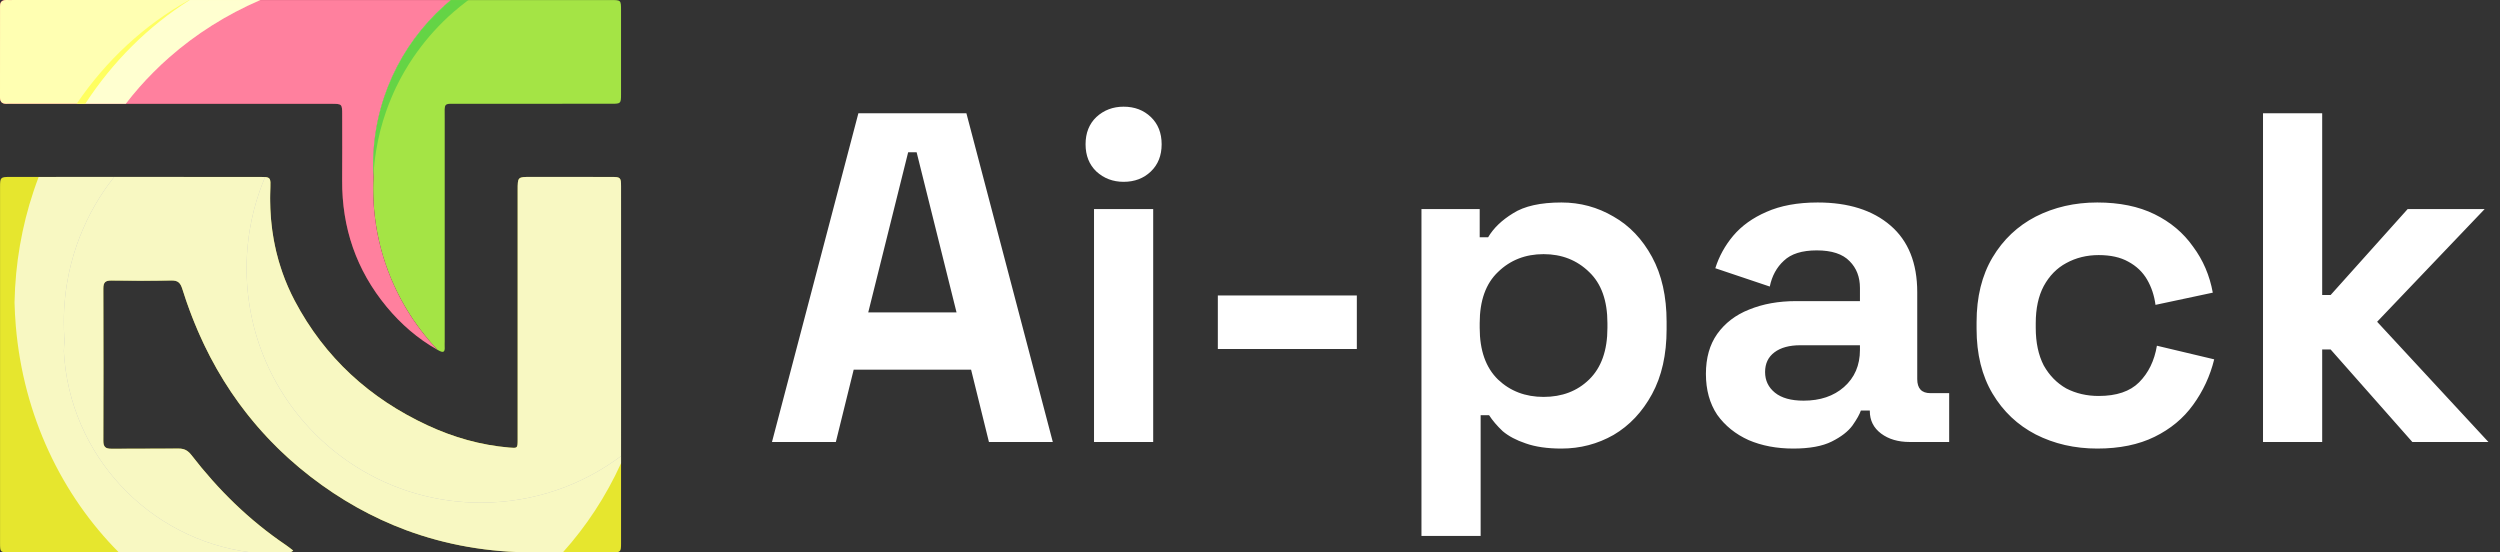 <svg width="181" height="40" viewBox="0 0 181 40" fill="none" xmlns="http://www.w3.org/2000/svg">
<rect x="0" y="0" width="181" height="40" fill="#333333" stroke="none"/>
<path d="M55.891 32L62.147 8.2H69.967L76.223 32H71.599L70.307 26.764H61.807L60.515 32H55.891ZM62.861 22.616H69.253L66.363 11.022H65.751L62.861 22.616ZM79.207 32V15.136H83.491V32H79.207ZM81.349 13.164C80.579 13.164 79.921 12.915 79.377 12.416C78.856 11.917 78.595 11.26 78.595 10.444C78.595 9.628 78.856 8.971 79.377 8.472C79.921 7.973 80.579 7.724 81.349 7.724C82.143 7.724 82.8 7.973 83.321 8.472C83.843 8.971 84.103 9.628 84.103 10.444C84.103 11.26 83.843 11.917 83.321 12.416C82.8 12.915 82.143 13.164 81.349 13.164ZM88.171 25.268V21.392H98.235V25.268H88.171ZM102.914 38.8V15.136H107.13V17.176H107.742C108.128 16.519 108.728 15.941 109.544 15.442C110.36 14.921 111.528 14.66 113.046 14.66C114.406 14.66 115.664 15 116.82 15.68C117.976 16.337 118.906 17.312 119.608 18.604C120.311 19.896 120.662 21.46 120.662 23.296V23.84C120.662 25.676 120.311 27.24 119.608 28.532C118.906 29.824 117.976 30.81 116.82 31.49C115.664 32.147 114.406 32.476 113.046 32.476C112.026 32.476 111.165 32.351 110.462 32.102C109.782 31.875 109.227 31.581 108.796 31.218C108.388 30.833 108.06 30.447 107.81 30.062H107.198V38.8H102.914ZM111.754 28.736C113.092 28.736 114.191 28.317 115.052 27.478C115.936 26.617 116.378 25.37 116.378 23.738V23.398C116.378 21.766 115.936 20.531 115.052 19.692C114.168 18.831 113.069 18.4 111.754 18.4C110.44 18.4 109.34 18.831 108.456 19.692C107.572 20.531 107.13 21.766 107.13 23.398V23.738C107.13 25.37 107.572 26.617 108.456 27.478C109.34 28.317 110.44 28.736 111.754 28.736ZM129.832 32.476C128.631 32.476 127.554 32.272 126.602 31.864C125.65 31.433 124.891 30.821 124.324 30.028C123.78 29.212 123.508 28.226 123.508 27.07C123.508 25.914 123.78 24.951 124.324 24.18C124.891 23.387 125.661 22.797 126.636 22.412C127.633 22.004 128.767 21.8 130.036 21.8H134.66V20.848C134.66 20.055 134.411 19.409 133.912 18.91C133.413 18.389 132.62 18.128 131.532 18.128C130.467 18.128 129.673 18.377 129.152 18.876C128.631 19.352 128.291 19.975 128.132 20.746L124.188 19.42C124.46 18.559 124.891 17.777 125.48 17.074C126.092 16.349 126.897 15.771 127.894 15.34C128.914 14.887 130.149 14.66 131.6 14.66C133.821 14.66 135.578 15.215 136.87 16.326C138.162 17.437 138.808 19.046 138.808 21.154V27.444C138.808 28.124 139.125 28.464 139.76 28.464H141.12V32H138.264C137.425 32 136.734 31.796 136.19 31.388C135.646 30.98 135.374 30.436 135.374 29.756V29.722H134.728C134.637 29.994 134.433 30.357 134.116 30.81C133.799 31.241 133.3 31.626 132.62 31.966C131.94 32.306 131.011 32.476 129.832 32.476ZM130.58 29.008C131.781 29.008 132.756 28.679 133.504 28.022C134.275 27.342 134.66 26.447 134.66 25.336V24.996H130.342C129.549 24.996 128.925 25.166 128.472 25.506C128.019 25.846 127.792 26.322 127.792 26.934C127.792 27.546 128.03 28.045 128.506 28.43C128.982 28.815 129.673 29.008 130.58 29.008ZM151.842 32.476C150.21 32.476 148.726 32.136 147.388 31.456C146.074 30.776 145.031 29.79 144.26 28.498C143.49 27.206 143.104 25.642 143.104 23.806V23.33C143.104 21.494 143.49 19.93 144.26 18.638C145.031 17.346 146.074 16.36 147.388 15.68C148.726 15 150.21 14.66 151.842 14.66C153.452 14.66 154.834 14.943 155.99 15.51C157.146 16.077 158.076 16.859 158.778 17.856C159.504 18.831 159.98 19.941 160.206 21.188L156.058 22.072C155.968 21.392 155.764 20.78 155.446 20.236C155.129 19.692 154.676 19.261 154.086 18.944C153.52 18.627 152.806 18.468 151.944 18.468C151.083 18.468 150.301 18.661 149.598 19.046C148.918 19.409 148.374 19.964 147.966 20.712C147.581 21.437 147.388 22.333 147.388 23.398V23.738C147.388 24.803 147.581 25.71 147.966 26.458C148.374 27.183 148.918 27.739 149.598 28.124C150.301 28.487 151.083 28.668 151.944 28.668C153.236 28.668 154.211 28.339 154.868 27.682C155.548 27.002 155.979 26.118 156.16 25.03L160.308 26.016C160.014 27.217 159.504 28.317 158.778 29.314C158.076 30.289 157.146 31.059 155.99 31.626C154.834 32.193 153.452 32.476 151.842 32.476ZM163.842 32V8.2H168.126V21.358H168.738L174.314 15.136H179.89L172.104 23.296L180.162 32H174.654L168.738 25.302H168.126V32H163.842Z" fill="white"/>
<path fill-rule="evenodd" clip-rule="evenodd" d="M44.205 0.003H33.915H32.637C29.202 2.85 27.014 7.145 27.014 11.955C27.014 12.236 27.022 12.514 27.036 12.789C27.022 13.078 27.014 13.366 27.014 13.658C27.014 14.07 27.03 14.478 27.057 14.882C27.09 15.336 27.141 15.781 27.208 16.221C27.268 16.622 27.343 17.019 27.432 17.41C28.115 20.429 29.602 23.143 31.657 25.315C31.692 25.337 31.727 25.356 31.762 25.375C32.086 25.553 32.218 25.507 32.197 25.126C32.189 24.994 32.197 24.859 32.197 24.727C32.197 19.35 32.194 13.97 32.197 8.594C32.197 7.388 32.059 7.517 33.252 7.514C36.932 7.512 40.612 7.514 44.292 7.512C44.939 7.512 44.963 7.49 44.963 6.837C44.963 4.806 44.963 2.774 44.963 0.743C44.963 0.006 44.961 0.003 44.205 0.003ZM30.179 3.791C30.176 3.794 30.173 3.797 30.173 3.799C30.176 3.797 30.176 3.794 30.179 3.791ZM27.049 12.554C27.049 12.573 27.047 12.592 27.047 12.611C27.049 12.592 27.049 12.573 27.049 12.554ZM29.939 4.134C29.998 4.05 30.055 3.964 30.114 3.88C30.055 3.964 29.995 4.05 29.939 4.134ZM31.555 2.11C31.714 1.94 31.876 1.773 32.04 1.609C31.873 1.773 31.711 1.94 31.555 2.11ZM32.855 0.851C32.844 0.859 32.834 0.869 32.823 0.877C32.682 0.999 32.545 1.123 32.41 1.25C32.545 1.123 32.682 0.999 32.823 0.875C32.834 0.869 32.844 0.861 32.855 0.851C33.141 0.602 33.435 0.365 33.737 0.136C33.438 0.365 33.141 0.602 32.855 0.851Z" fill="#A4E445"/>
<path d="M18.149 39.989C14.65 39.992 11.148 39.992 7.649 39.992H0.666C0.024 39.992 0.003 39.97 0.003 39.309V13.528C0.003 12.851 0.04 12.81 0.696 12.81H2.798C4.622 12.81 6.443 12.808 8.264 12.808C8.113 13.002 7.964 13.199 7.819 13.399C7.794 13.431 7.773 13.463 7.751 13.496C7.681 13.593 7.614 13.69 7.546 13.787C7.074 14.48 6.653 15.209 6.286 15.97C6.173 16.21 6.062 16.453 5.96 16.698C5.892 16.855 5.827 17.014 5.765 17.173C5.698 17.348 5.631 17.529 5.568 17.707C5.247 18.624 5.002 19.577 4.843 20.559C4.791 20.885 4.746 21.209 4.713 21.541C4.651 22.124 4.622 22.714 4.622 23.313C4.622 23.521 4.624 23.726 4.632 23.928C4.638 24.066 4.643 24.201 4.651 24.336C4.654 24.403 4.657 24.471 4.662 24.538C4.667 24.59 4.67 24.641 4.675 24.692C4.651 24.938 4.632 25.186 4.622 25.434C5.018 32.958 10.778 39.061 18.149 39.989Z" fill="#E6E62E"/>
<path d="M44.963 13.493C44.966 20 44.966 26.513 44.963 33.02C42.147 35.128 38.656 36.379 34.87 36.393H34.752C34.032 36.39 33.327 36.344 32.634 36.253C32.542 36.242 32.448 36.228 32.356 36.215C32.164 36.188 31.976 36.158 31.79 36.123C31.663 36.102 31.536 36.077 31.409 36.05C31.28 36.023 31.15 35.996 31.023 35.967C30.902 35.94 30.78 35.91 30.659 35.88C30.287 35.786 29.92 35.681 29.558 35.562C29.413 35.516 29.27 35.468 29.129 35.416C28.236 35.101 27.378 34.709 26.564 34.253C22.42 31.944 19.344 27.943 18.27 23.187C18.181 22.793 18.106 22.396 18.046 21.994C17.979 21.554 17.93 21.109 17.895 20.656C17.868 20.251 17.852 19.844 17.852 19.431C17.852 18.832 17.884 18.241 17.947 17.659C17.979 17.329 18.022 17.003 18.076 16.679C18.235 15.697 18.481 14.745 18.802 13.828C18.864 13.647 18.931 13.469 18.999 13.293C19.061 13.134 19.125 12.975 19.193 12.819C19.562 12.845 19.6 12.975 19.576 13.525C19.447 16.431 19.981 19.196 21.34 21.778C23.51 25.884 26.766 28.849 30.964 30.797C32.836 31.666 34.795 32.225 36.859 32.403C37.477 32.454 37.479 32.467 37.479 31.801V13.765C37.479 12.81 37.479 12.808 38.437 12.808C40.385 12.808 42.333 12.808 44.283 12.81C44.92 12.81 44.963 12.854 44.963 13.493Z" fill="#E6E62E"/>
<path fill-rule="evenodd" clip-rule="evenodd" d="M27.432 17.41C28.115 20.429 29.602 23.143 31.657 25.315C30.238 24.517 29.03 23.462 27.996 22.215C25.797 19.558 24.748 16.488 24.772 13.04C24.786 11.475 24.775 9.91 24.775 8.345C24.775 7.514 24.775 7.514 23.966 7.514H1.012C0.853 7.514 0.688 7.506 0.529 7.514H0.467C0.461 7.514 0.459 7.517 0.453 7.517C0.415 7.517 0.378 7.514 0.345 7.509C0.213 7.493 0.121 7.439 0.067 7.342C0.051 7.317 0.04 7.29 0.03 7.261C0.032 7.258 0.032 7.258 0.03 7.258C0.008 7.199 0 7.131 0 7.05V7.048C0.005 4.849 0.005 2.653 0.003 0.454C0.003 0.411 0.005 0.37 0.011 0.333C0.013 0.306 0.019 0.281 0.027 0.26C0.035 0.233 0.043 0.206 0.054 0.184L0.057 0.181C0.103 0.084 0.189 0.025 0.324 0.009C0.348 0.003 0.375 0.001 0.405 0.003H0.486C0.645 0.011 0.809 0.003 0.969 0.003H32.637C29.202 2.85 27.014 7.147 27.014 11.955C27.014 12.236 27.022 12.514 27.036 12.789C27.022 13.078 27.014 13.366 27.014 13.658C27.014 14.07 27.03 14.478 27.057 14.882C27.09 15.336 27.141 15.781 27.209 16.221C27.268 16.622 27.343 17.019 27.432 17.41Z" fill="#FF2F60"/>
<path fill-rule="evenodd" clip-rule="evenodd" d="M33.915 0.003C33.856 0.047 33.797 0.09 33.737 0.136C33.438 0.362 33.141 0.602 32.855 0.851C32.844 0.859 32.834 0.869 32.823 0.877C32.316 1.32 31.835 1.795 31.385 2.294C30.967 2.755 30.575 3.241 30.211 3.745C30.187 3.778 30.165 3.81 30.141 3.843C30.071 3.94 30.003 4.037 29.936 4.134C29.464 4.827 29.043 5.556 28.676 6.316C28.56 6.557 28.452 6.799 28.35 7.045C28.282 7.201 28.217 7.361 28.155 7.52C28.088 7.695 28.02 7.873 27.958 8.054C27.637 8.971 27.392 9.924 27.233 10.906C27.179 11.229 27.136 11.556 27.103 11.885C27.071 12.184 27.047 12.487 27.033 12.789C27.02 12.514 27.012 12.236 27.012 11.955C27.012 7.147 29.2 2.85 32.634 0.003H33.915Z" fill="#64D445"/>
<path fill-rule="evenodd" clip-rule="evenodd" d="M34.871 36.393H34.752C34.032 36.39 33.327 36.344 32.634 36.253C32.61 36.25 32.583 36.247 32.559 36.245C32.491 36.236 32.424 36.226 32.356 36.215C32.165 36.188 31.976 36.158 31.79 36.123C31.663 36.102 31.536 36.077 31.409 36.05C31.28 36.023 31.15 35.996 31.023 35.967C30.902 35.94 30.781 35.91 30.659 35.88C30.287 35.786 29.92 35.681 29.558 35.562C29.413 35.516 29.27 35.468 29.13 35.416C28.236 35.101 27.378 34.709 26.564 34.253C22.42 31.944 19.344 27.943 18.27 23.187C18.181 22.793 18.106 22.396 18.046 21.994C17.979 21.554 17.93 21.109 17.895 20.656C17.868 20.251 17.852 19.844 17.852 19.431C17.852 18.832 17.884 18.241 17.947 17.659C17.979 17.329 18.022 17.003 18.076 16.679C18.235 15.697 18.481 14.745 18.802 13.828C18.864 13.647 18.931 13.469 18.999 13.293C19.061 13.134 19.126 12.975 19.193 12.819C19.107 12.81 19.004 12.81 18.883 12.81C15.343 12.808 11.803 12.808 8.264 12.808C8.113 13.002 7.964 13.199 7.819 13.399C7.794 13.431 7.773 13.463 7.751 13.496C7.681 13.593 7.614 13.69 7.546 13.787C7.074 14.48 6.653 15.209 6.286 15.97C6.173 16.21 6.062 16.453 5.96 16.698C5.892 16.855 5.828 17.014 5.766 17.173C5.698 17.348 5.631 17.529 5.569 17.707C5.247 18.624 5.002 19.577 4.843 20.559C4.792 20.885 4.746 21.209 4.713 21.541C4.651 22.124 4.622 22.714 4.622 23.313C4.622 23.521 4.624 23.726 4.632 23.928C4.638 24.066 4.643 24.201 4.651 24.336C4.657 24.403 4.659 24.471 4.665 24.538C4.67 24.616 4.676 24.695 4.684 24.768C4.681 24.741 4.678 24.716 4.676 24.692C4.651 24.938 4.632 25.186 4.622 25.434C5.018 32.958 10.778 39.061 18.149 39.989H18.475H20.653C20.825 39.989 21.017 40.046 21.23 39.86C21.025 39.703 20.858 39.571 20.682 39.45C18.038 37.661 15.791 35.451 13.846 32.929C13.592 32.605 13.325 32.47 12.92 32.475C11.307 32.492 9.691 32.473 8.075 32.489C7.654 32.492 7.479 32.368 7.481 31.922C7.492 28.24 7.492 24.56 7.481 20.88C7.479 20.437 7.638 20.302 8.067 20.308C9.513 20.329 10.964 20.335 12.413 20.305C12.888 20.297 13.063 20.481 13.201 20.92C14.911 26.392 17.93 30.992 22.487 34.512C24.654 36.185 26.955 37.469 29.386 38.376C32.289 39.455 35.375 39.992 38.64 39.992H44.286C44.942 39.992 44.964 39.973 44.964 39.323V33.02C42.147 35.128 38.656 36.379 34.871 36.393ZM18.23 39.941C18.149 39.924 18.065 39.911 17.984 39.892C17.912 39.879 17.836 39.857 17.763 39.841C17.836 39.857 17.909 39.879 17.984 39.892C18.065 39.908 18.149 39.924 18.23 39.941ZM16.854 39.609C16.854 39.609 16.854 39.609 16.851 39.609C16.851 39.609 16.851 39.609 16.854 39.609Z" fill="#E6E62E"/>
<path opacity="0.16" fill-rule="evenodd" clip-rule="evenodd" d="M18.853 0.003C16.406 1.053 14.178 2.464 12.246 4.161C12.052 4.331 11.863 4.503 11.674 4.679C11.488 4.857 11.304 5.035 11.123 5.216C10.398 5.939 9.726 6.705 9.108 7.512V7.514H1.012C0.853 7.514 0.688 7.506 0.529 7.514C0.502 7.517 0.478 7.517 0.453 7.517C0.299 7.514 0.189 7.479 0.113 7.404C0.076 7.366 0.049 7.317 0.027 7.261C0.03 7.258 0.03 7.258 0.027 7.258C0.011 7.199 0 7.131 0 7.05V7.048C0.005 4.849 0.005 2.653 0.003 0.454C0.003 0.411 0.005 0.37 0.011 0.333C0.013 0.306 0.019 0.281 0.027 0.26C0.035 0.233 0.046 0.206 0.057 0.184V0.181C0.07 0.16 0.084 0.138 0.103 0.119C0.173 0.044 0.283 0.003 0.44 0.003H0.486C0.645 0.011 0.809 0.003 0.969 0.003H18.853Z" fill="white"/>
<path fill-rule="evenodd" clip-rule="evenodd" d="M18.853 0.001C18.85 0.001 18.85 0.003 18.848 0.003C16.403 1.053 14.175 2.461 12.246 4.161C12.052 4.331 11.863 4.503 11.674 4.679C11.488 4.854 11.302 5.035 11.123 5.216C10.398 5.939 9.726 6.705 9.108 7.512H1.012C0.853 7.512 0.688 7.504 0.529 7.512C0.515 7.512 0.502 7.512 0.488 7.514H0.467C0.308 7.514 0.192 7.479 0.113 7.404C0.076 7.366 0.049 7.317 0.027 7.261C0.03 7.258 0.03 7.258 0.027 7.258C0.011 7.199 0 7.131 0 7.05V7.048C0.005 4.849 0.005 2.653 0.003 0.454C0.003 0.411 0.005 0.37 0.011 0.333C0.013 0.306 0.019 0.281 0.027 0.26C0.035 0.233 0.043 0.206 0.054 0.184H0.057V0.181C0.07 0.16 0.084 0.138 0.103 0.119C0.124 0.098 0.148 0.079 0.178 0.063C0.192 0.055 0.208 0.047 0.227 0.041C0.24 0.036 0.254 0.03 0.27 0.028C0.289 0.022 0.302 0.014 0.324 0.011C0.348 0.003 0.375 0.001 0.405 0.003C0.429 -0.002 0.456 0.001 0.486 0.001C0.645 0.009 0.809 0.001 0.969 0.001H18.853Z" fill="#FFFFB2"/>
<path d="M13.832 0.003L13.735 0.009C13.732 0.011 13.732 0.011 13.73 0.011C10.732 1.903 8.156 4.474 6.173 7.517H5.55V7.514C7.678 4.374 10.465 1.792 13.687 0.006C13.689 0.006 13.689 0.006 13.692 0.003H13.832Z" fill="#FFFF60"/>
<path opacity="0.39" d="M27.014 11.958C27.014 12.238 27.022 12.516 27.036 12.791C27.022 13.08 27.014 13.369 27.014 13.66C27.014 14.073 27.03 14.48 27.057 14.885C27.09 15.338 27.141 15.784 27.209 16.223C27.268 16.625 27.343 17.022 27.432 17.413C27.654 18.384 27.956 19.323 28.334 20.224C29.129 22.121 30.262 23.845 31.657 25.318C30.238 24.519 29.03 23.465 27.996 22.218C25.797 19.561 24.748 16.49 24.772 13.042C24.786 11.478 24.775 9.913 24.775 8.348C24.775 7.517 24.775 7.517 23.966 7.517H6.173C8.156 4.474 10.732 1.903 13.73 0.011C13.732 0.011 13.732 0.011 13.735 0.009L13.832 0.003H18.853C18.85 0.003 18.85 0.006 18.848 0.006H32.637C32.475 0.141 32.316 0.279 32.159 0.422C29 3.26 27.014 7.377 27.014 11.958Z" fill="white"/>
<path d="M8.606 39.995H7.649C3.567 35.465 1.047 29.257 1.047 22.415C1.047 22.242 1.05 22.07 1.052 21.897C1.066 22.458 1.095 23.025 1.144 23.597C1.692 30.109 4.481 35.856 8.606 39.995Z" fill="#E6E62E"/>
<path opacity="0.71" d="M44.966 20.594C44.966 24.738 44.966 28.882 44.964 33.023V33.538C43.876 35.931 42.446 38.109 40.747 39.995H38.64C35.375 39.995 32.289 39.458 29.386 38.379C26.955 37.472 24.654 36.188 22.487 34.515C18.365 31.329 15.5 27.26 13.724 22.461C13.722 22.453 13.719 22.447 13.716 22.439C13.533 21.94 13.36 21.436 13.201 20.923C13.063 20.483 12.888 20.3 12.413 20.308C10.964 20.338 9.513 20.332 8.067 20.311C7.638 20.305 7.479 20.44 7.481 20.883V21.128C7.484 21.482 7.484 21.835 7.484 22.188C7.492 25.434 7.492 28.677 7.481 31.925C7.479 32.37 7.654 32.494 8.075 32.492C8.167 32.492 8.256 32.489 8.347 32.492C9.872 32.478 11.399 32.494 12.92 32.478C13.179 32.475 13.384 32.529 13.562 32.654C13.662 32.724 13.754 32.815 13.846 32.931C15.791 35.454 18.038 37.664 20.682 39.452C20.742 39.493 20.798 39.536 20.858 39.579C20.974 39.665 21.095 39.76 21.23 39.862C21.017 40.048 20.825 39.992 20.653 39.992H15.969C13.514 39.995 11.059 39.995 8.606 39.995C4.481 35.856 1.692 30.109 1.144 23.597C1.095 23.025 1.066 22.458 1.052 21.897C1.104 19.078 1.586 16.369 2.428 13.852C2.544 13.501 2.668 13.156 2.798 12.813C4.622 12.813 6.443 12.81 8.264 12.81C10.446 12.81 12.632 12.81 14.814 12.813C16.152 12.81 17.493 12.813 18.831 12.813H18.883C19.004 12.813 19.107 12.813 19.193 12.821C19.563 12.848 19.6 12.978 19.576 13.528C19.482 15.659 19.743 17.718 20.429 19.679C20.674 20.392 20.979 21.093 21.341 21.781C23.51 25.887 26.766 28.852 30.964 30.8C32.836 31.669 34.795 32.227 36.859 32.405C37.477 32.457 37.48 32.47 37.48 31.804V13.768C37.48 12.813 37.48 12.81 38.437 12.81C40.385 12.81 42.333 12.81 44.284 12.813H44.311C44.92 12.816 44.964 12.864 44.964 13.496C44.966 15.862 44.966 18.228 44.966 20.594Z" fill="white"/>
</svg>
